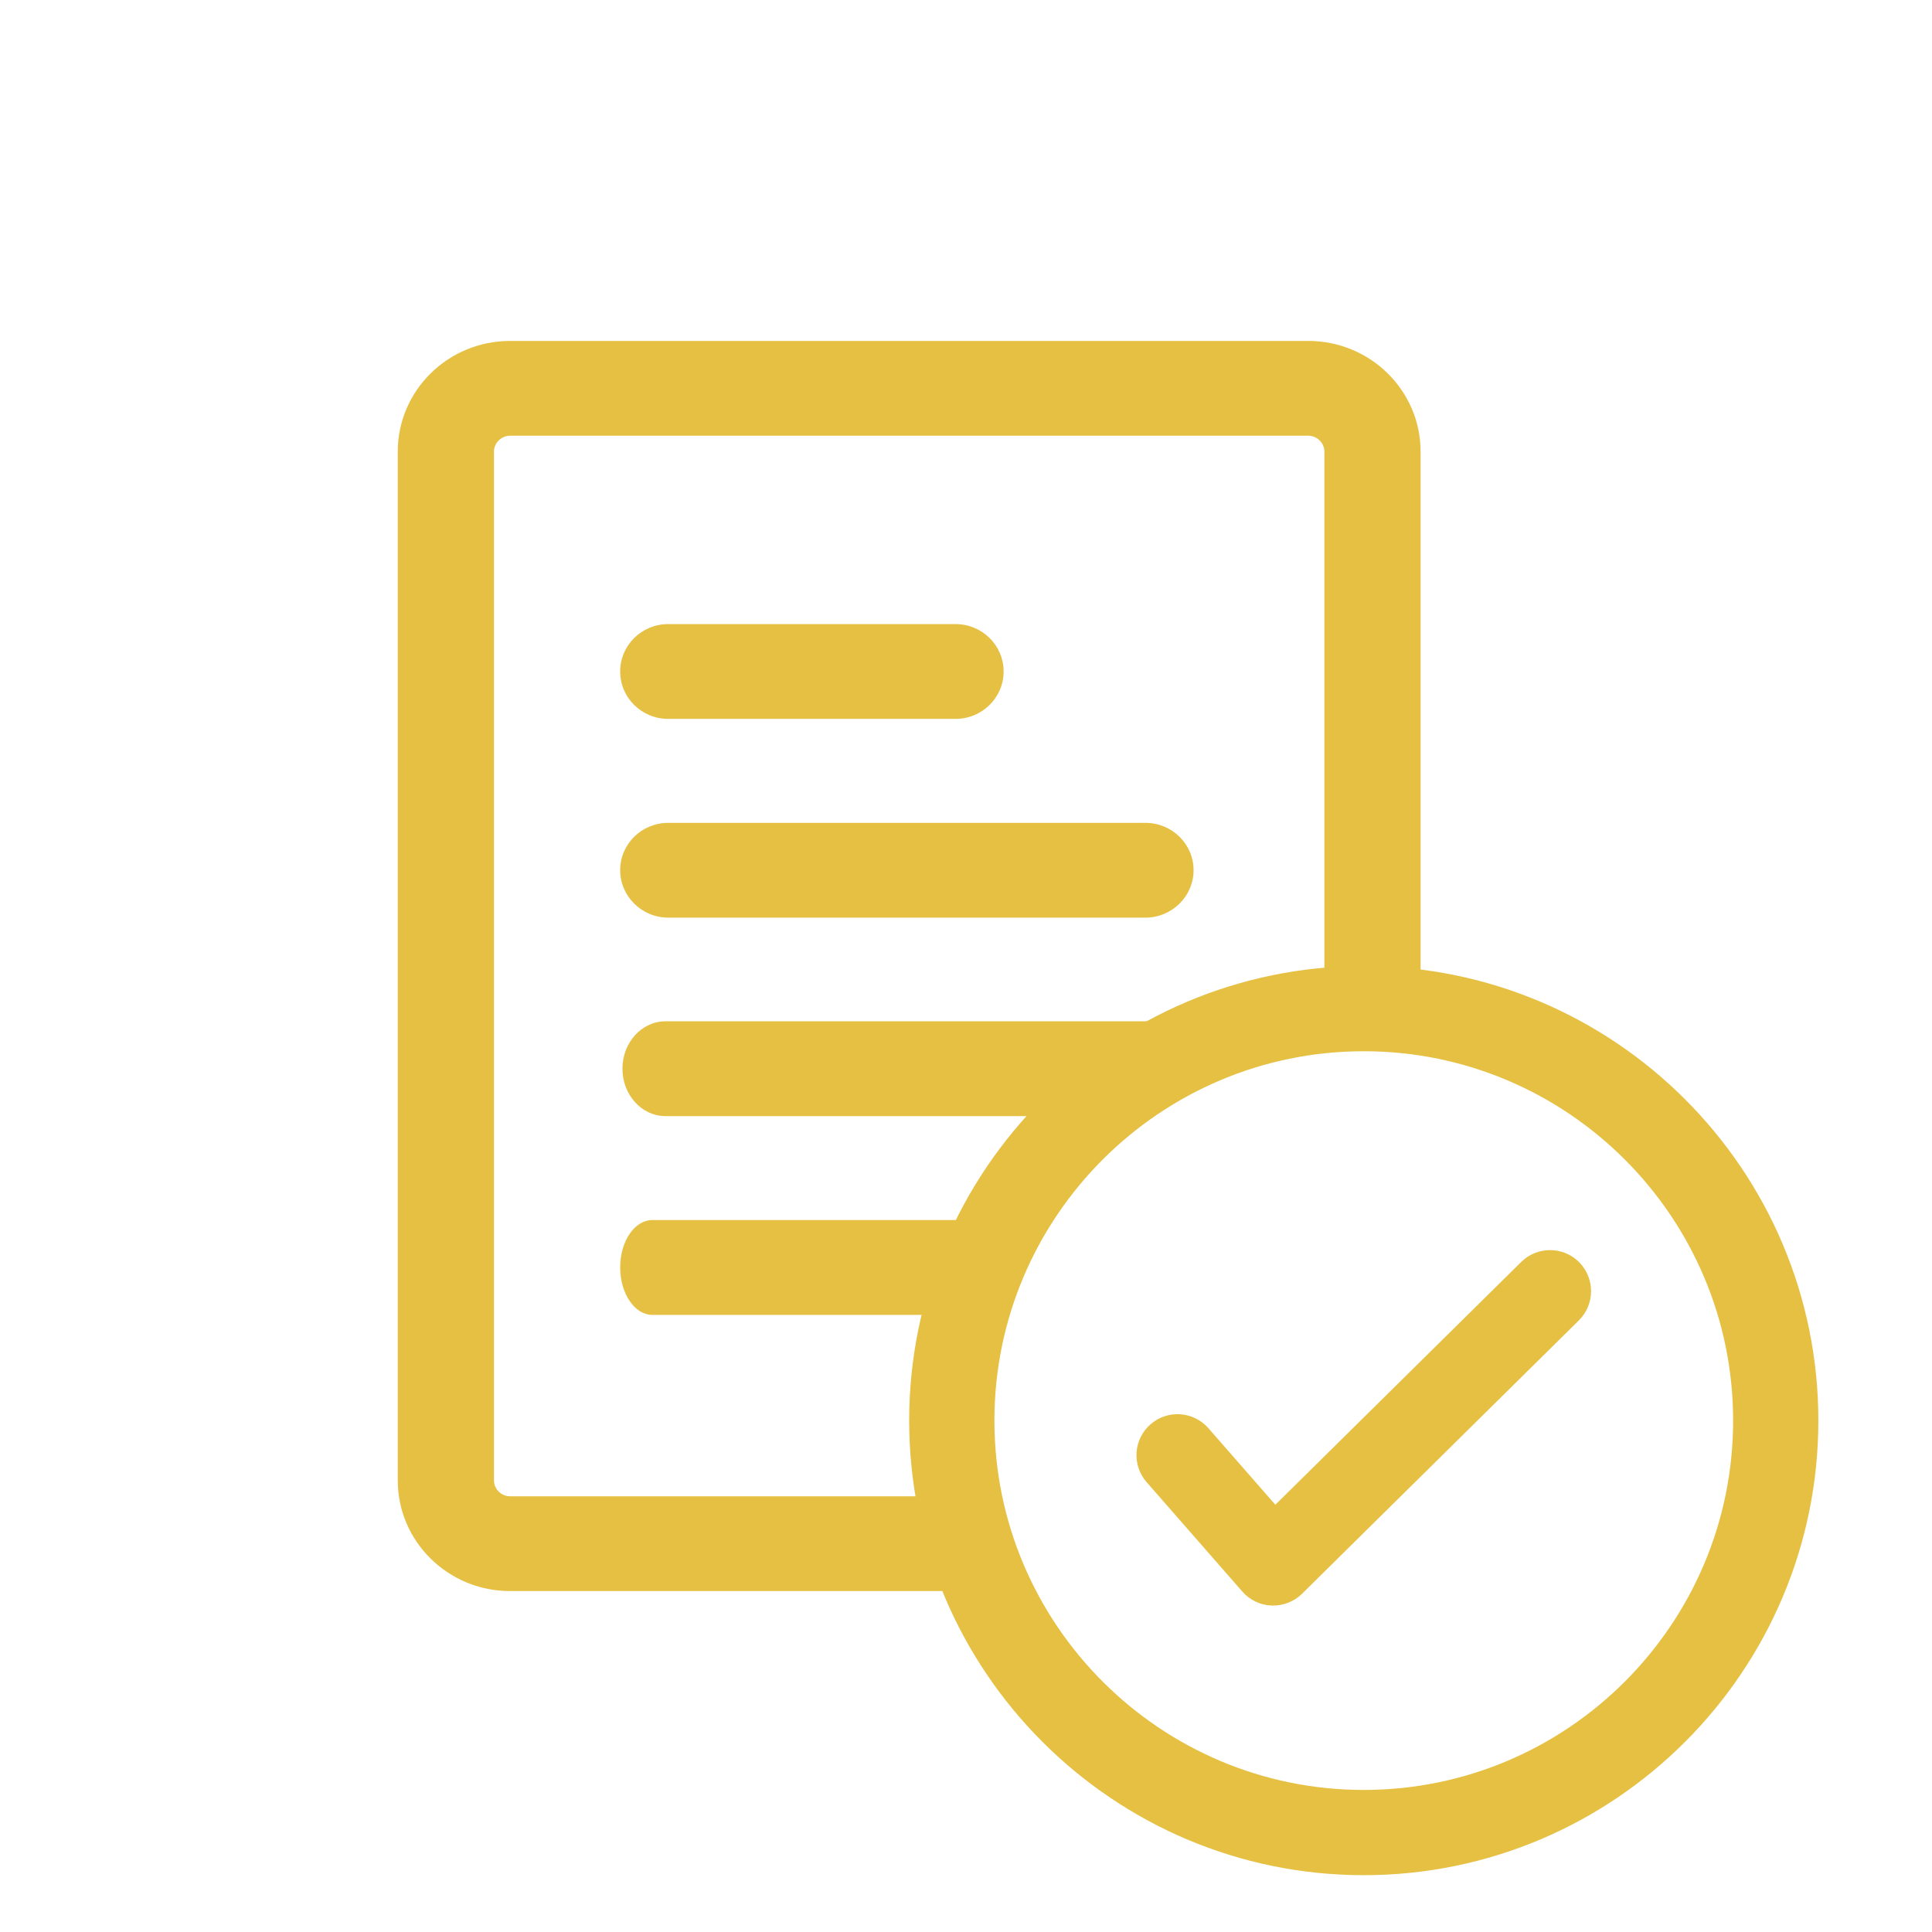 <?xml version="1.0" encoding="UTF-8"?>
<svg width="34px" height="34px" viewBox="0 0 34 34" version="1.1" xmlns="http://www.w3.org/2000/svg" xmlns:xlink="http://www.w3.org/1999/xlink">
    <!-- Generator: Sketch 49.2 (51160) - http://www.bohemiancoding.com/sketch -->
    <title>icon/template/added</title>
    <desc>Created with Sketch.</desc>
    <defs>
        <filter x="-10.3%" y="-7.4%" width="120.6%" height="120.6%" filterUnits="objectBoundingBox" id="filter-1">
            <feOffset dx="0" dy="1" in="SourceAlpha" result="shadowOffsetOuter1"></feOffset>
            <feGaussianBlur stdDeviation="3" in="shadowOffsetOuter1" result="shadowBlurOuter1"></feGaussianBlur>
            <feColorMatrix values="0 0 0 0 0.2   0 0 0 0 0.2   0 0 0 0 0.2  0 0 0 0.5 0" type="matrix" in="shadowBlurOuter1" result="shadowMatrixOuter1"></feColorMatrix>
            <feMerge>
                <feMergeNode in="shadowMatrixOuter1"></feMergeNode>
                <feMergeNode in="SourceGraphic"></feMergeNode>
            </feMerge>
        </filter>
    </defs>
    <g id="icon/template/added" stroke="none" stroke-width="1" fill="none" fill-rule="evenodd">
        <g id="icon/template/sucess" filter="url(#filter-1)">
            <rect id="bound" fill-opacity="0" fill="#D8D8D8" x="0" y="0" width="34" height="34"></rect>
            <path d="M16.815,11.651 L11.76,11.651 C11.292,11.651 10.914,11.279 10.914,10.817 C10.914,10.355 11.292,9.983 11.76,9.983 L16.815,9.983 C17.283,9.983 17.662,10.355 17.662,10.817 C17.662,11.279 17.283,11.651 16.815,11.651 Z M20.158,15.149 L11.76,15.149 C11.292,15.149 10.914,14.771 10.914,14.315 C10.914,13.853 11.292,13.481 11.76,13.481 L20.158,13.481 C20.625,13.481 21.005,13.853 21.005,14.315 C21.005,14.771 20.625,15.149 20.158,15.149 Z M11.713,18.642 C11.294,18.642 10.954,18.269 10.954,17.807 C10.954,17.346 11.294,16.973 11.713,16.973 L20.436,16.973 C20.856,16.973 20.315,17.451 20,17.807 C19.685,18.164 19.661,18.642 19.241,18.642 L11.713,18.642 Z M17.096,22.14 L11.48,22.14 C11.167,22.14 10.914,21.761 10.914,21.305 C10.914,20.844 11.167,20.471 11.48,20.471 L17.096,20.471 C17.408,20.471 17.662,20.844 17.662,21.305 C17.662,21.761 17.408,22.14 17.096,22.14 Z M8.975,6.668 C8.822,6.668 8.693,6.796 8.693,6.946 L8.693,25.054 C8.693,25.204 8.822,25.332 8.975,25.332 L16.911,25.332 C17.008,25.332 16.884,21.079 18.964,19.089 C21.091,17.053 23.307,16.817 23.307,17.079 L23.307,6.946 C23.307,6.796 23.178,6.668 23.025,6.668 L8.975,6.668 Z M8.975,27 C7.886,27 7,26.127 7,25.054 L7,6.946 C7,5.873 7.886,5 8.975,5 L23.025,5 C24.114,5 25,5.873 25,6.946 L25,16.5 C23.452,16.5 20.291,16.755 18.119,19.634 C15.672,22.876 17.579,27 17.231,27 L8.975,27 Z" id="5H" fill="#E6C043"></path>
            <path d="M26.771,21.208 L22.444,25.481 L21.265,24.133 C21.003,23.834 20.547,23.803 20.247,24.066 C19.946,24.328 19.916,24.784 20.179,25.084 L21.863,27.009 C21.994,27.159 22.181,27.248 22.38,27.255 C22.389,27.255 22.398,27.255 22.406,27.255 C22.596,27.255 22.778,27.181 22.913,27.048 L27.786,22.236 C28.069,21.955 28.072,21.498 27.792,21.214 C27.512,20.931 27.055,20.928 26.771,21.208 M24,16 C19.589,16 16,19.589 16,24 C16,28.411 19.589,32 24,32 C28.411,32 32,28.411 32,24 C32,19.589 28.411,16 24,16 Z M24,17.5 C20.416,17.5 17.5,20.416 17.5,24 C17.5,27.584 20.416,30.5 24,30.5 C27.584,30.5 30.5,27.584 30.5,24 C30.5,20.416 27.584,17.5 24,17.5 Z" id="2B" fill="#E6C043"></path>
        </g>
    </g>
</svg>